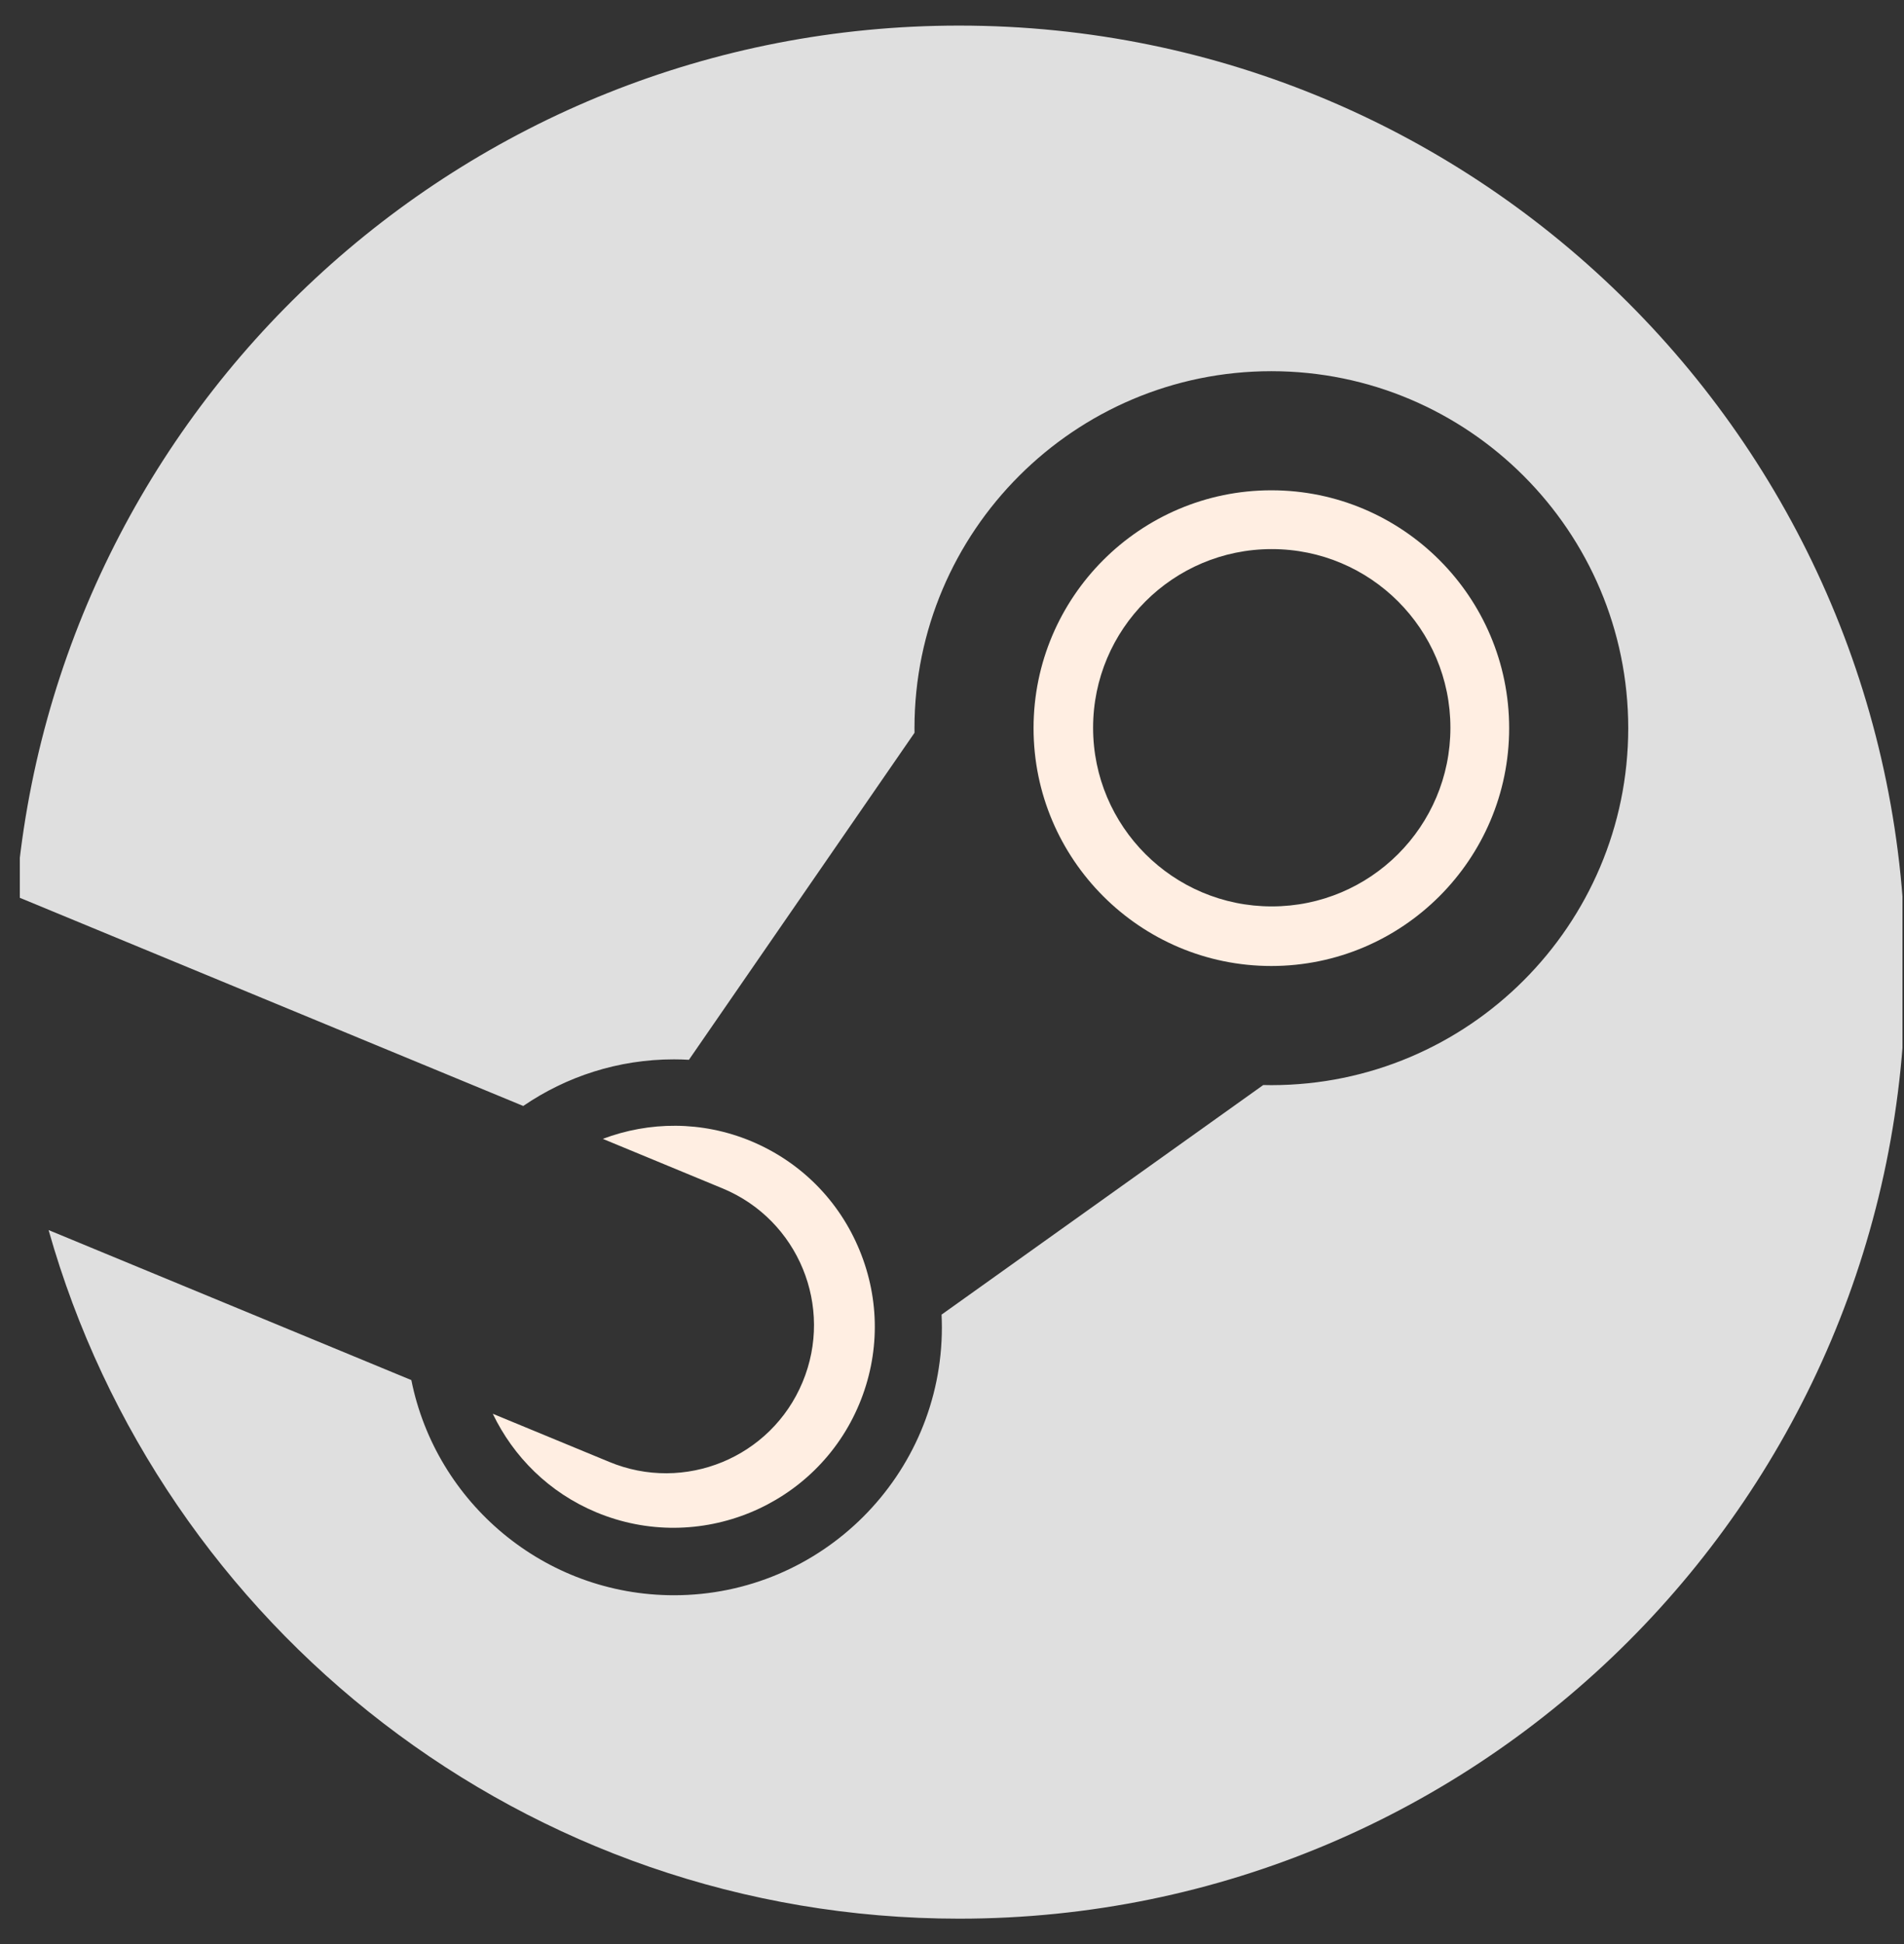 <svg width="48" height="49" viewBox="0 0 48 49" fill="none" xmlns="http://www.w3.org/2000/svg">
    <rect x="0" y="0" width="48" height="49" fill="#333333" stroke="none"/>
    <g clip-path="url(#clip0_903_12001)">
        <path d="M24.179 0.645C11.646 0.645 1.379 10.308 0.403 22.589L13.191 27.876C14.274 27.135 15.583 26.701 16.991 26.701C17.118 26.701 17.243 26.705 17.368 26.712L23.055 18.47C23.055 18.43 23.054 18.392 23.054 18.353C23.054 13.392 27.09 9.356 32.051 9.356C37.013 9.356 41.048 13.392 41.048 18.353C41.048 23.315 37.013 27.351 32.051 27.351C31.983 27.351 31.915 27.35 31.847 27.348L23.737 33.135C23.741 33.24 23.745 33.348 23.745 33.454C23.745 37.179 20.715 40.208 16.991 40.208C13.723 40.208 10.989 37.875 10.37 34.785L1.225 31.004C4.057 41.019 13.257 48.36 24.179 48.36C37.356 48.36 48.037 37.678 48.037 24.503C48.037 11.326 37.355 0.645 24.179 0.645Z"
              fill="#DFDFDF"/>
        <path d="M15.354 36.845L12.423 35.634C12.943 36.716 13.841 37.621 15.034 38.118C17.613 39.193 20.587 37.969 21.662 35.388C22.182 34.14 22.185 32.762 21.669 31.511C21.154 30.259 20.182 29.283 18.933 28.762C17.693 28.246 16.364 28.265 15.197 28.705L18.224 29.957C20.127 30.75 21.026 32.934 20.233 34.836C19.442 36.739 17.256 37.639 15.354 36.845Z"
              fill="#FFEEE2"/>
        <path d="M38.046 18.353C38.046 15.048 35.357 12.358 32.051 12.358C28.745 12.358 26.056 15.048 26.056 18.353C26.056 21.659 28.745 24.348 32.051 24.348C35.357 24.347 38.046 21.659 38.046 18.353ZM27.557 18.343C27.557 15.856 29.574 13.84 32.061 13.84C34.549 13.84 36.565 15.856 36.565 18.343C36.565 20.83 34.549 22.846 32.061 22.846C29.574 22.846 27.557 20.83 27.557 18.343Z"
              fill="#FFEEE2"/>
    </g>
    <defs>
        <clipPath id="clip0_903_12001">
            <rect width="47.461" height="48" fill="white" transform="translate(0.5 0.5)"/>
        </clipPath>
    </defs>
</svg>
